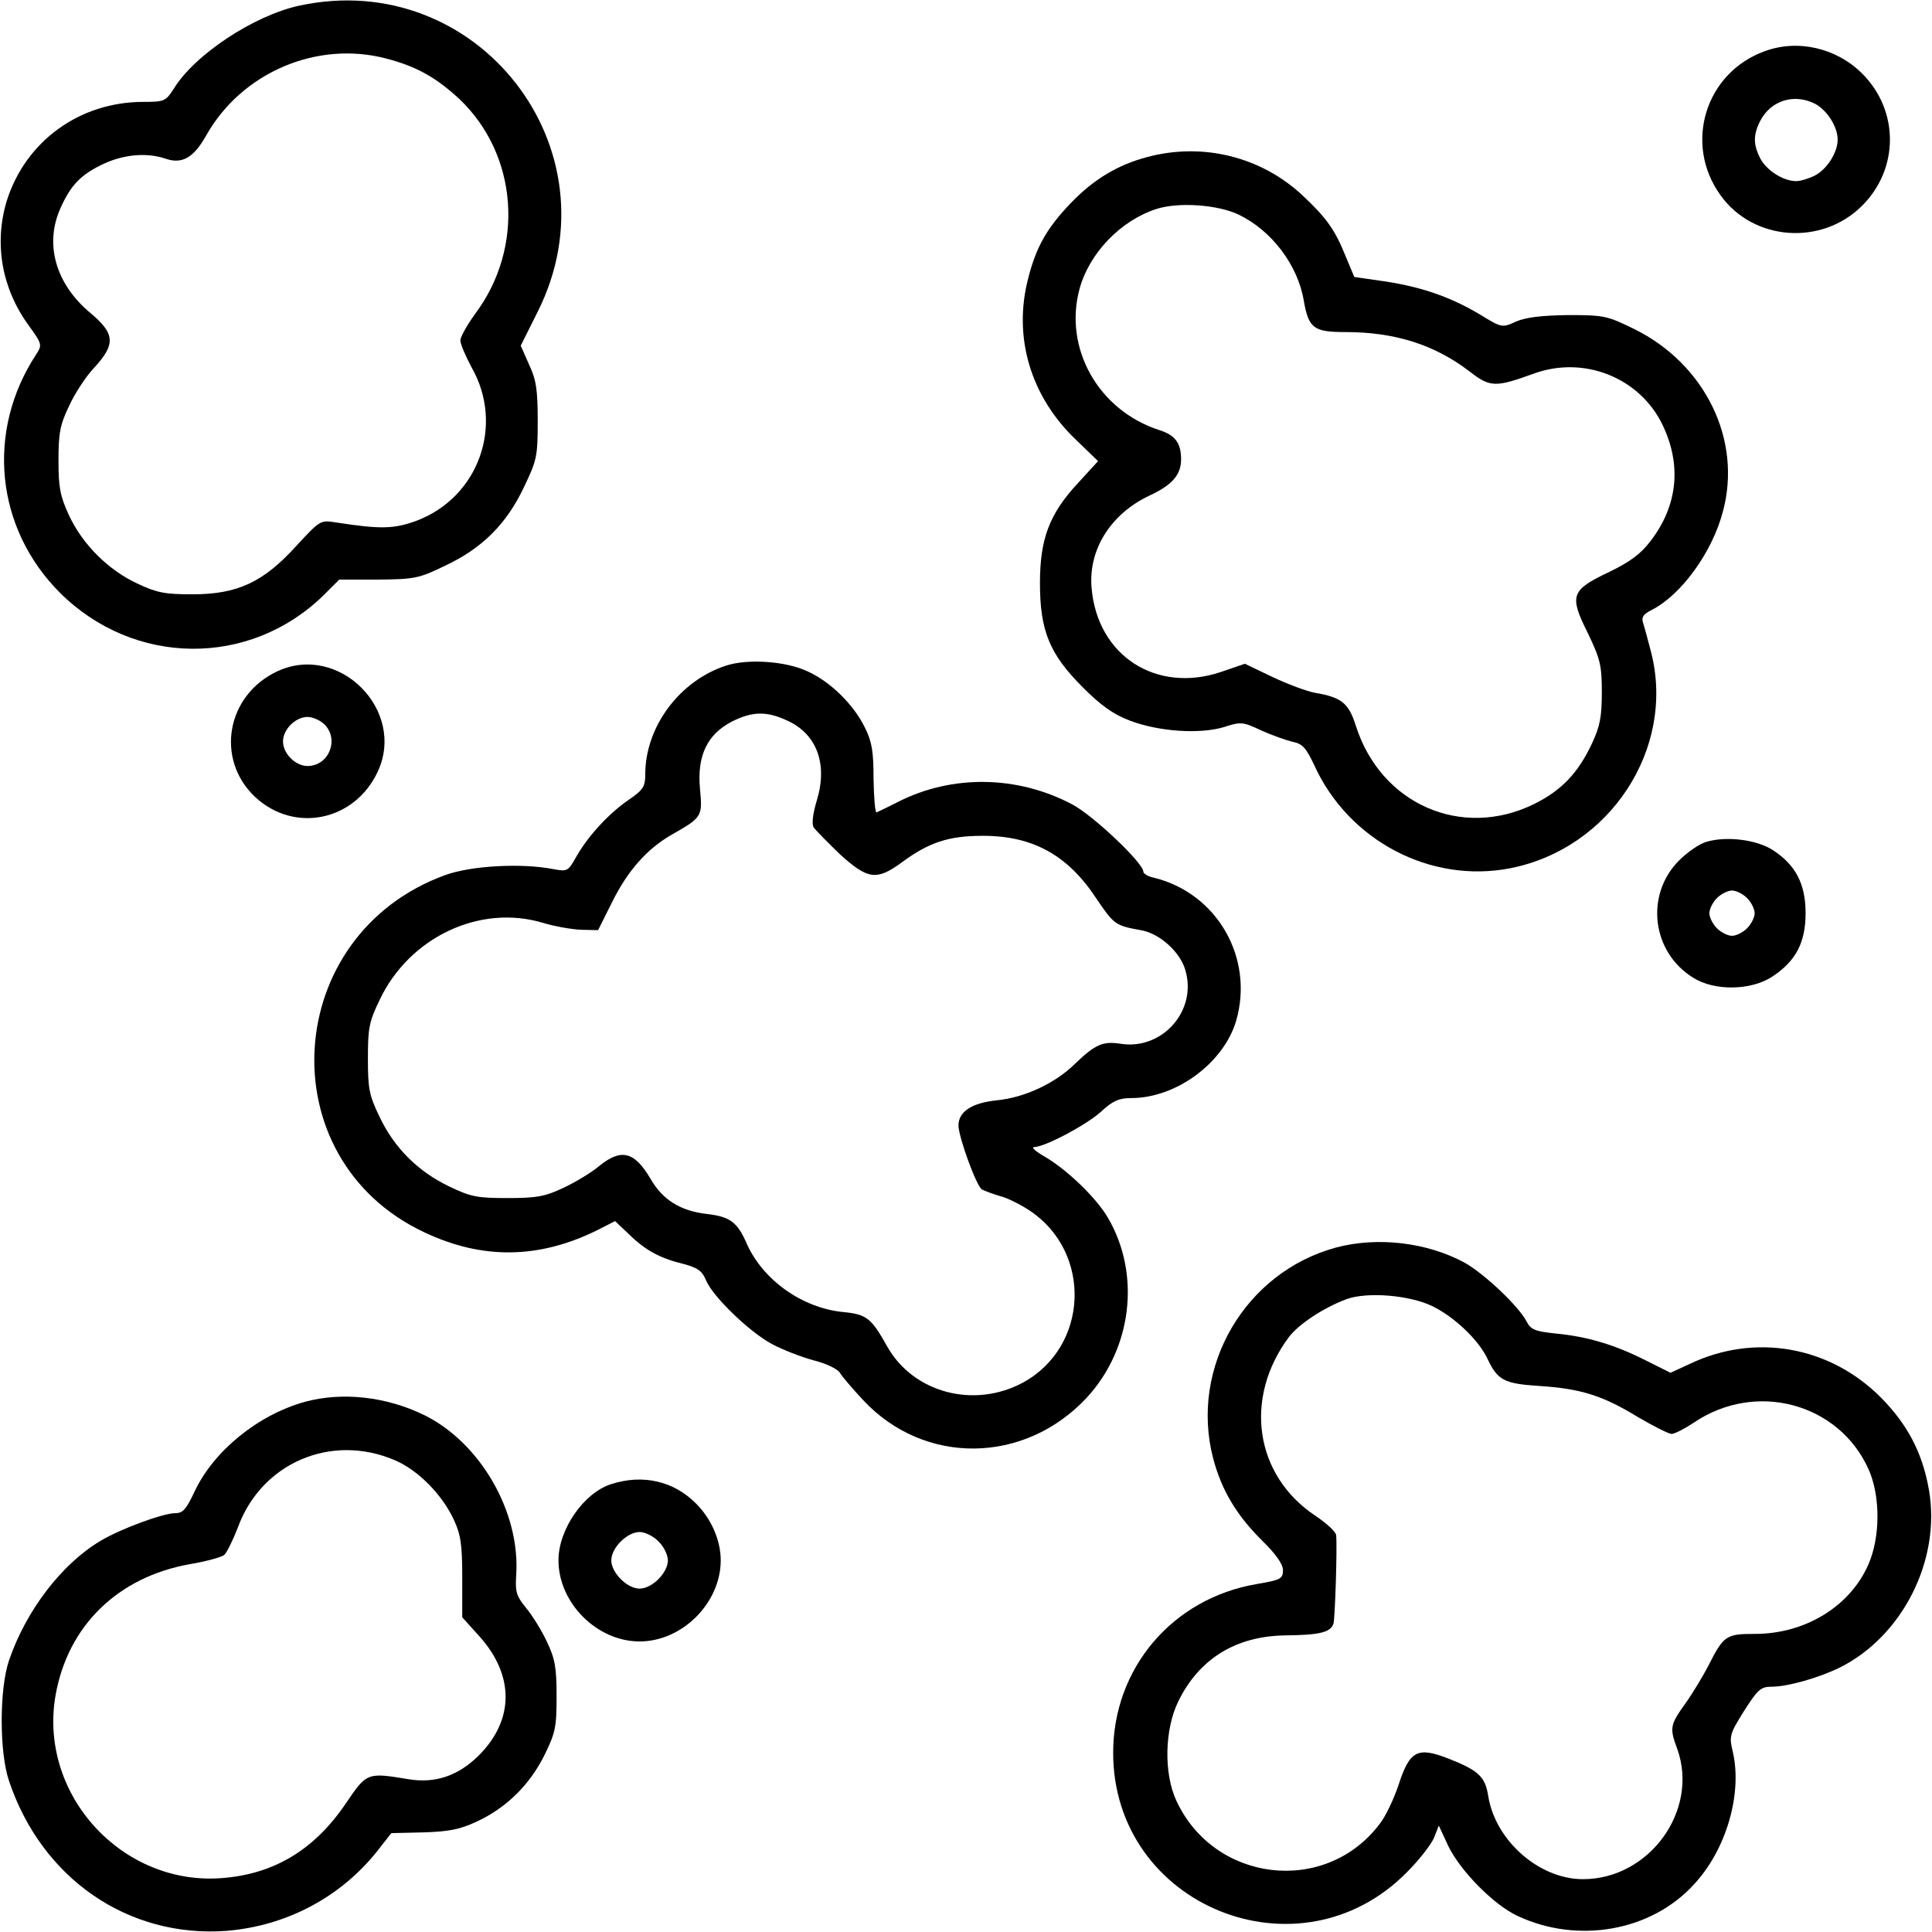 <?xml version="1.0" standalone="no"?>
<!DOCTYPE svg PUBLIC "-//W3C//DTD SVG 20010904//EN"
 "http://www.w3.org/TR/2001/REC-SVG-20010904/DTD/svg10.dtd">
<svg version="1.0" xmlns="http://www.w3.org/2000/svg"
 width="512pt" height="512pt" viewBox="0 0 512 512"
 preserveAspectRatio="xMidYMid meet">

<g transform="translate(0,512) scale(0.1,-0.1)"
fill="#000000" stroke="none">
<path d="M793 5105 c-120 -26 -278 -130 -333 -221 -21 -32 -24 -34 -80 -34
-169 0 -312 -104 -362 -262 -34 -112 -14 -231 57 -329 37 -51 37 -53 21 -78
-134 -204 -108 -461 63 -632 196 -195 502 -198 698 -7 l42 42 103 0 c97 1 108
3 178 37 98 46 163 111 209 209 34 71 36 81 36 175 0 82 -4 109 -23 149 l-22
50 45 90 c216 431 -160 913 -632 811z m230 -140 c81 -21 132 -50 194 -107 156
-148 174 -394 42 -570 -21 -29 -39 -61 -39 -70 0 -10 14 -42 30 -72 87 -153
18 -344 -146 -406 -60 -22 -95 -23 -217 -4 -38 6 -40 4 -102 -63 -87 -96 -156
-128 -275 -128 -72 0 -94 4 -145 28 -78 36 -146 104 -182 181 -24 52 -28 74
-28 146 0 72 4 94 28 144 15 33 45 79 67 102 57 62 55 90 -11 145 -92 77 -122
183 -78 279 27 60 54 88 114 116 54 25 114 30 162 14 45 -16 76 1 110 62 94
166 293 251 476 203z"/>
<path d="M4676 4984 c-157 -57 -215 -246 -116 -382 87 -121 268 -134 375 -27
98 98 98 252 0 350 -68 68 -171 92 -259 59z m134 -139 c32 -17 60 -61 60 -95
0 -34 -28 -78 -60 -95 -16 -8 -38 -15 -50 -15 -34 0 -78 28 -95 60 -19 37 -19
63 0 100 28 54 90 73 145 45z"/>
<path d="M3041 4704 c-80 -21 -144 -60 -205 -124 -61 -64 -90 -114 -111 -197
-41 -156 6 -314 127 -429 l58 -56 -54 -59 c-75 -81 -100 -147 -100 -264 0
-126 25 -188 113 -276 49 -49 81 -72 126 -89 77 -29 184 -36 248 -17 46 15 51
14 100 -9 29 -13 66 -26 83 -30 25 -5 35 -15 57 -62 91 -200 308 -314 519
-273 265 52 438 317 374 571 -8 30 -17 65 -21 77 -6 17 -1 25 23 37 78 40 160
153 188 261 51 189 -47 390 -235 483 -72 35 -79 37 -175 37 -72 -1 -112 -6
-138 -17 -37 -17 -38 -17 -95 18 -79 47 -154 73 -251 88 l-83 12 -23 55 c-28
70 -51 102 -114 161 -110 103 -265 141 -411 102z m242 -153 c87 -42 156 -133
172 -227 13 -74 26 -84 110 -84 131 0 236 -33 329 -104 55 -43 69 -43 171 -6
132 48 279 -10 340 -134 52 -107 42 -215 -31 -310 -26 -34 -54 -55 -110 -82
-101 -48 -106 -62 -56 -162 33 -69 37 -85 37 -157 0 -65 -5 -90 -26 -135 -37
-79 -81 -125 -154 -161 -192 -94 -406 0 -472 208 -19 60 -38 75 -108 87 -22 4
-73 23 -113 42 l-73 35 -64 -22 c-171 -57 -326 43 -342 221 -10 103 51 199
154 247 60 28 83 55 83 96 0 43 -16 64 -57 77 -162 52 -255 217 -212 375 26
94 108 180 203 211 58 19 163 12 219 -15z"/>
<path d="M1924 3356 c-123 -40 -214 -162 -214 -288 0 -32 -5 -41 -43 -67 -53
-36 -108 -96 -139 -150 -23 -41 -24 -41 -63 -34 -83 16 -216 9 -285 -16 -434
-158 -470 -751 -57 -946 155 -74 307 -72 464 7 l43 22 38 -36 c43 -42 82 -63
145 -78 36 -10 48 -18 58 -43 18 -43 115 -137 175 -169 28 -15 77 -34 110 -43
33 -8 63 -23 69 -32 6 -10 34 -43 62 -73 162 -174 427 -171 592 5 121 130 145
328 57 478 -31 53 -107 126 -166 161 -25 14 -38 26 -30 26 28 0 138 58 178 94
31 29 48 36 80 36 119 0 245 93 278 205 48 167 -51 338 -218 379 -16 3 -28 11
-28 16 0 23 -133 149 -188 178 -145 77 -318 80 -462 7 -27 -14 -53 -26 -57
-28 -4 -1 -7 39 -8 88 0 73 -4 99 -23 137 -30 61 -90 120 -150 148 -58 28
-160 35 -218 16z m163 -146 c77 -35 107 -114 78 -210 -11 -36 -14 -63 -9 -72
5 -8 37 -40 70 -72 74 -67 97 -70 163 -22 73 54 125 71 216 71 132 0 225 -51
301 -167 46 -68 50 -71 117 -83 49 -8 104 -57 118 -105 33 -108 -61 -214 -172
-196 -46 7 -66 -1 -121 -54 -52 -51 -133 -89 -207 -96 -66 -7 -101 -30 -101
-67 1 -32 47 -159 62 -169 7 -4 29 -12 49 -18 20 -5 55 -23 79 -39 165 -111
155 -360 -19 -455 -130 -70 -291 -27 -360 96 -42 75 -54 85 -117 91 -109 11
-212 85 -255 181 -25 58 -45 72 -107 79 -68 8 -116 37 -148 93 -43 73 -78 81
-136 34 -20 -17 -63 -43 -95 -58 -49 -23 -71 -27 -148 -27 -80 0 -97 3 -155
31 -83 40 -145 102 -184 184 -28 58 -31 75 -31 155 0 80 3 97 31 155 79 167
267 255 434 204 30 -9 75 -17 100 -18 l45 -1 37 74 c41 83 92 141 158 179 81
46 82 48 75 122 -8 87 19 144 85 178 54 27 92 28 147 2z"/>
<path d="M735 3341 c-135 -63 -165 -233 -59 -333 104 -97 264 -64 325 67 76
163 -103 342 -266 266z m125 -141 c40 -40 11 -110 -45 -110 -32 0 -65 33 -65
65 0 32 33 65 65 65 14 0 34 -9 45 -20z"/>
<path d="M4522 2889 c-18 -5 -50 -27 -72 -49 -91 -91 -73 -243 37 -311 57 -36
154 -34 210 3 62 41 88 90 88 168 0 77 -26 127 -85 166 -43 29 -125 39 -178
23z m108 -149 c11 -11 20 -29 20 -40 0 -11 -9 -29 -20 -40 -11 -11 -29 -20
-40 -20 -11 0 -29 9 -40 20 -11 11 -20 29 -20 40 0 11 9 29 20 40 11 11 29 20
40 20 11 0 29 -9 40 -20z"/>
<path d="M3541 1814 c-241 -65 -389 -317 -326 -559 22 -83 61 -149 127 -215
39 -38 58 -65 58 -81 0 -23 -6 -26 -70 -37 -223 -38 -380 -223 -380 -447 0
-407 495 -607 780 -315 31 31 62 71 70 89 l13 33 25 -54 c32 -66 121 -157 185
-186 159 -74 353 -40 466 84 86 92 129 241 103 352 -10 41 -8 47 30 108 36 56
44 64 72 64 43 0 125 23 182 51 166 83 268 285 236 470 -17 98 -56 173 -127
245 -136 137 -335 172 -508 89 l-50 -23 -66 33 c-81 41 -154 63 -238 71 -56 6
-66 10 -78 33 -21 40 -112 126 -164 155 -100 54 -231 69 -340 40z m254 -155
c58 -28 123 -89 147 -140 27 -57 44 -66 138 -72 108 -7 167 -25 260 -82 41
-24 82 -45 90 -45 8 0 35 14 59 30 164 111 384 52 463 -124 32 -72 31 -181 -1
-253 -49 -111 -168 -183 -300 -183 -77 0 -83 -4 -124 -85 -14 -27 -41 -72 -61
-100 -40 -56 -42 -64 -21 -120 58 -163 -74 -345 -250 -345 -116 0 -232 102
-251 220 -8 52 -26 68 -104 99 -84 33 -104 22 -134 -70 -12 -36 -34 -83 -50
-103 -144 -190 -439 -155 -539 63 -33 72 -31 188 6 263 55 112 152 172 282
174 93 1 122 8 129 32 4 16 10 200 7 233 0 9 -25 32 -55 52 -161 107 -191 312
-70 474 26 34 91 77 152 100 55 20 166 11 227 -18z"/>
<path d="M808 1405 c-123 -34 -241 -129 -292 -237 -22 -47 -31 -58 -51 -58
-32 0 -142 -40 -198 -73 -103 -61 -198 -185 -243 -317 -26 -76 -26 -244 0
-320 87 -259 316 -416 576 -397 159 13 303 89 401 213 l36 46 84 2 c66 2 96 7
141 28 79 36 142 98 181 177 29 59 32 74 32 156 0 76 -4 99 -26 145 -14 30
-39 70 -55 89 -25 31 -29 41 -26 87 11 166 -94 349 -242 423 -101 50 -219 63
-318 36z m239 -155 c61 -26 125 -91 156 -158 18 -39 22 -65 22 -153 l0 -105
46 -51 c92 -103 92 -220 -1 -314 -55 -55 -116 -76 -188 -64 -109 18 -110 18
-166 -65 -83 -122 -189 -186 -326 -197 -265 -22 -488 220 -443 483 32 185 165
315 357 349 42 7 82 18 90 24 7 6 23 39 36 72 62 172 248 252 417 179z"/>
<path d="M1620 1187 c-73 -23 -140 -120 -140 -202 0 -113 102 -215 215 -215
113 0 215 102 215 215 0 53 -25 110 -65 150 -59 60 -141 79 -225 52z m125
-152 c14 -13 25 -36 25 -50 0 -33 -42 -75 -75 -75 -33 0 -75 42 -75 75 0 33
42 75 75 75 14 0 37 -11 50 -25z"/>
</g>
</svg>
